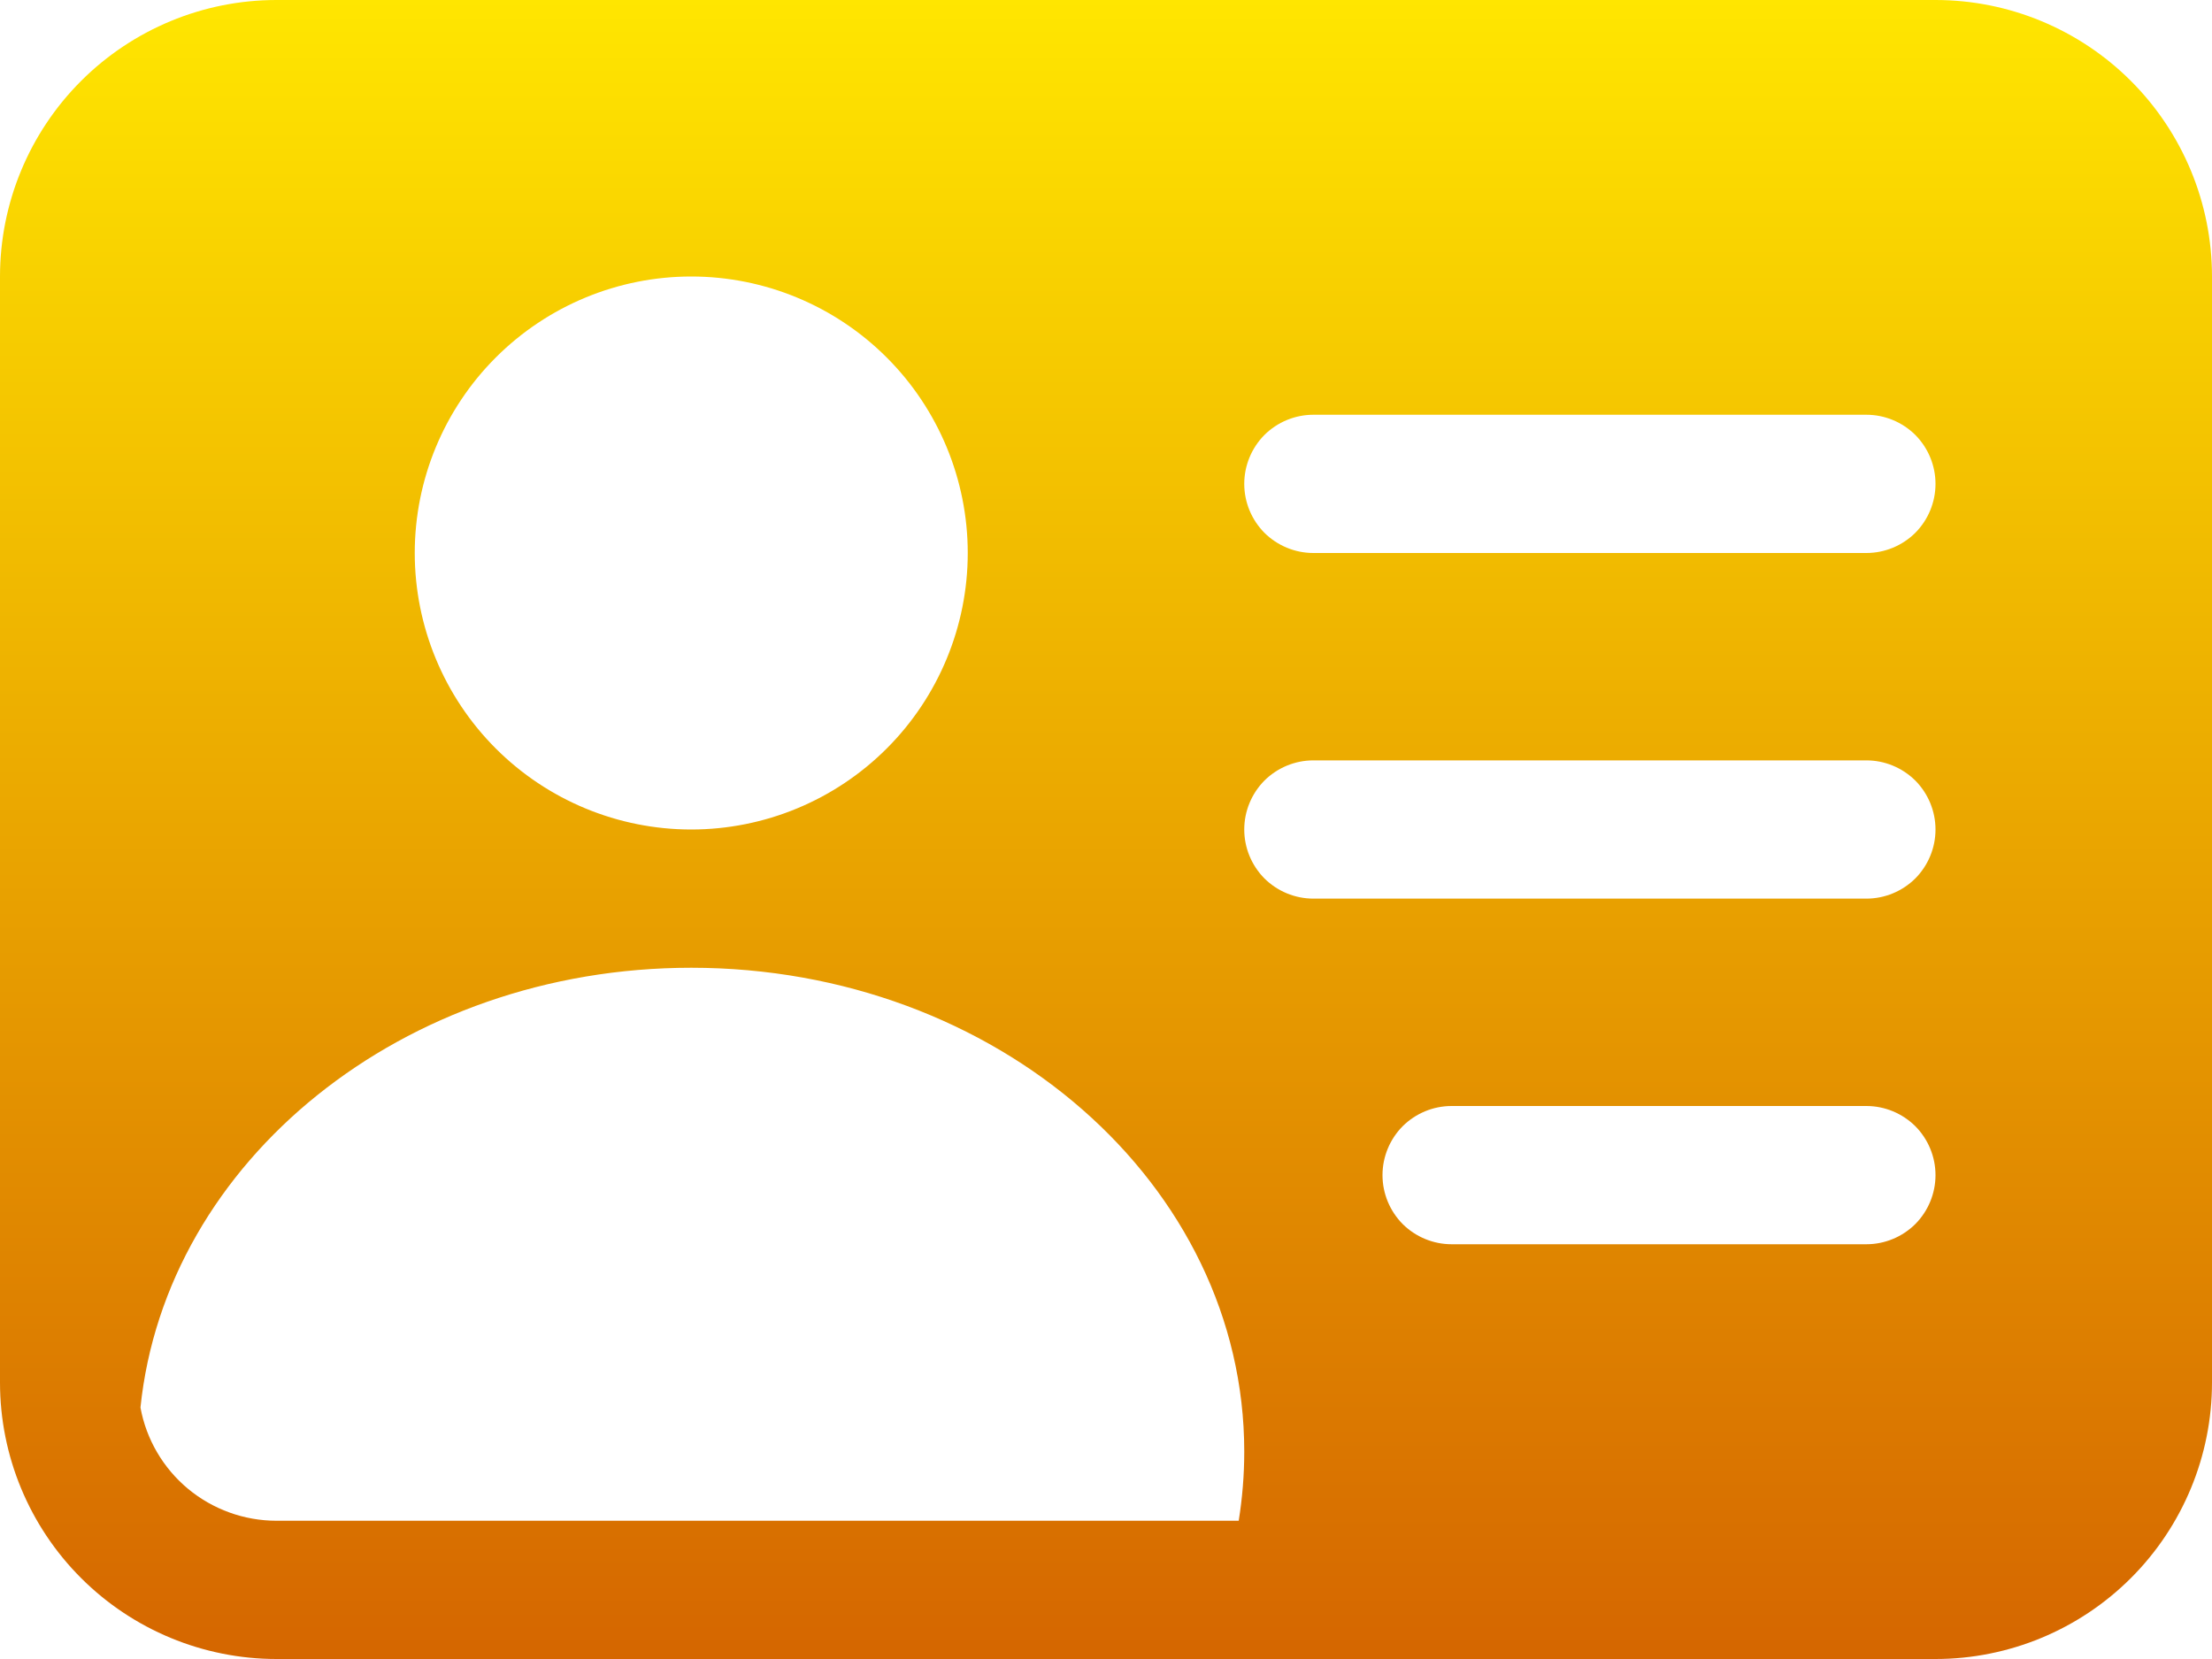 <svg width="16" height="12" viewBox="0 0 16 12" fill="none" xmlns="http://www.w3.org/2000/svg">
<path d="M0 2C0 1.47 0.211 0.961 0.586 0.586C0.961 0.211 1.47 0 2 0H14C14.53 0 15.039 0.211 15.414 0.586C15.789 0.961 16 1.47 16 2V10C16 10.53 15.789 11.039 15.414 11.414C15.039 11.789 14.53 12 14 12H2C1.47 12 0.961 11.789 0.586 11.414C0.211 11.039 0 10.53 0 10V2ZM9 3.5C9 3.633 9.053 3.76 9.146 3.854C9.24 3.947 9.367 4 9.5 4H13.5C13.633 4 13.76 3.947 13.854 3.854C13.947 3.76 14 3.633 14 3.5C14 3.367 13.947 3.24 13.854 3.146C13.76 3.053 13.633 3 13.5 3H9.5C9.367 3 9.24 3.053 9.146 3.146C9.053 3.24 9 3.367 9 3.5ZM9 6C9 6.133 9.053 6.26 9.146 6.354C9.24 6.447 9.367 6.5 9.5 6.5H13.5C13.633 6.5 13.76 6.447 13.854 6.354C13.947 6.26 14 6.133 14 6C14 5.867 13.947 5.74 13.854 5.646C13.76 5.553 13.633 5.5 13.5 5.5H9.5C9.367 5.5 9.24 5.553 9.146 5.646C9.053 5.74 9 5.867 9 6ZM10 8.5C10 8.633 10.053 8.76 10.146 8.854C10.24 8.947 10.367 9 10.5 9H13.5C13.633 9 13.76 8.947 13.854 8.854C13.947 8.76 14 8.633 14 8.5C14 8.367 13.947 8.24 13.854 8.146C13.76 8.053 13.633 8 13.5 8H10.5C10.367 8 10.24 8.053 10.146 8.146C10.053 8.24 10 8.367 10 8.5ZM9 10.5C9 8.567 7.21 7 5 7C2.914 7 1.2 8.398 1.016 10.181C1.058 10.411 1.18 10.619 1.36 10.769C1.54 10.918 1.766 11 2 11H8.96C8.986 10.837 9 10.67 9 10.5ZM7 4C7 3.47 6.789 2.961 6.414 2.586C6.039 2.211 5.53 2 5 2C4.47 2 3.961 2.211 3.586 2.586C3.211 2.961 3 3.47 3 4C3 4.53 3.211 5.039 3.586 5.414C3.961 5.789 4.47 6 5 6C5.53 6 6.039 5.789 6.414 5.414C6.789 5.039 7 4.53 7 4Z" fill="url(#paint0_linear_5_517)"/>
<defs>
<linearGradient id="paint0_linear_5_517" x1="8" y1="0" x2="8" y2="12" gradientUnits="userSpaceOnUse">
<stop stop-color="#FFE600"/>
<stop offset="1" stop-color="#D56600"/>
</linearGradient>
</defs>
</svg>

